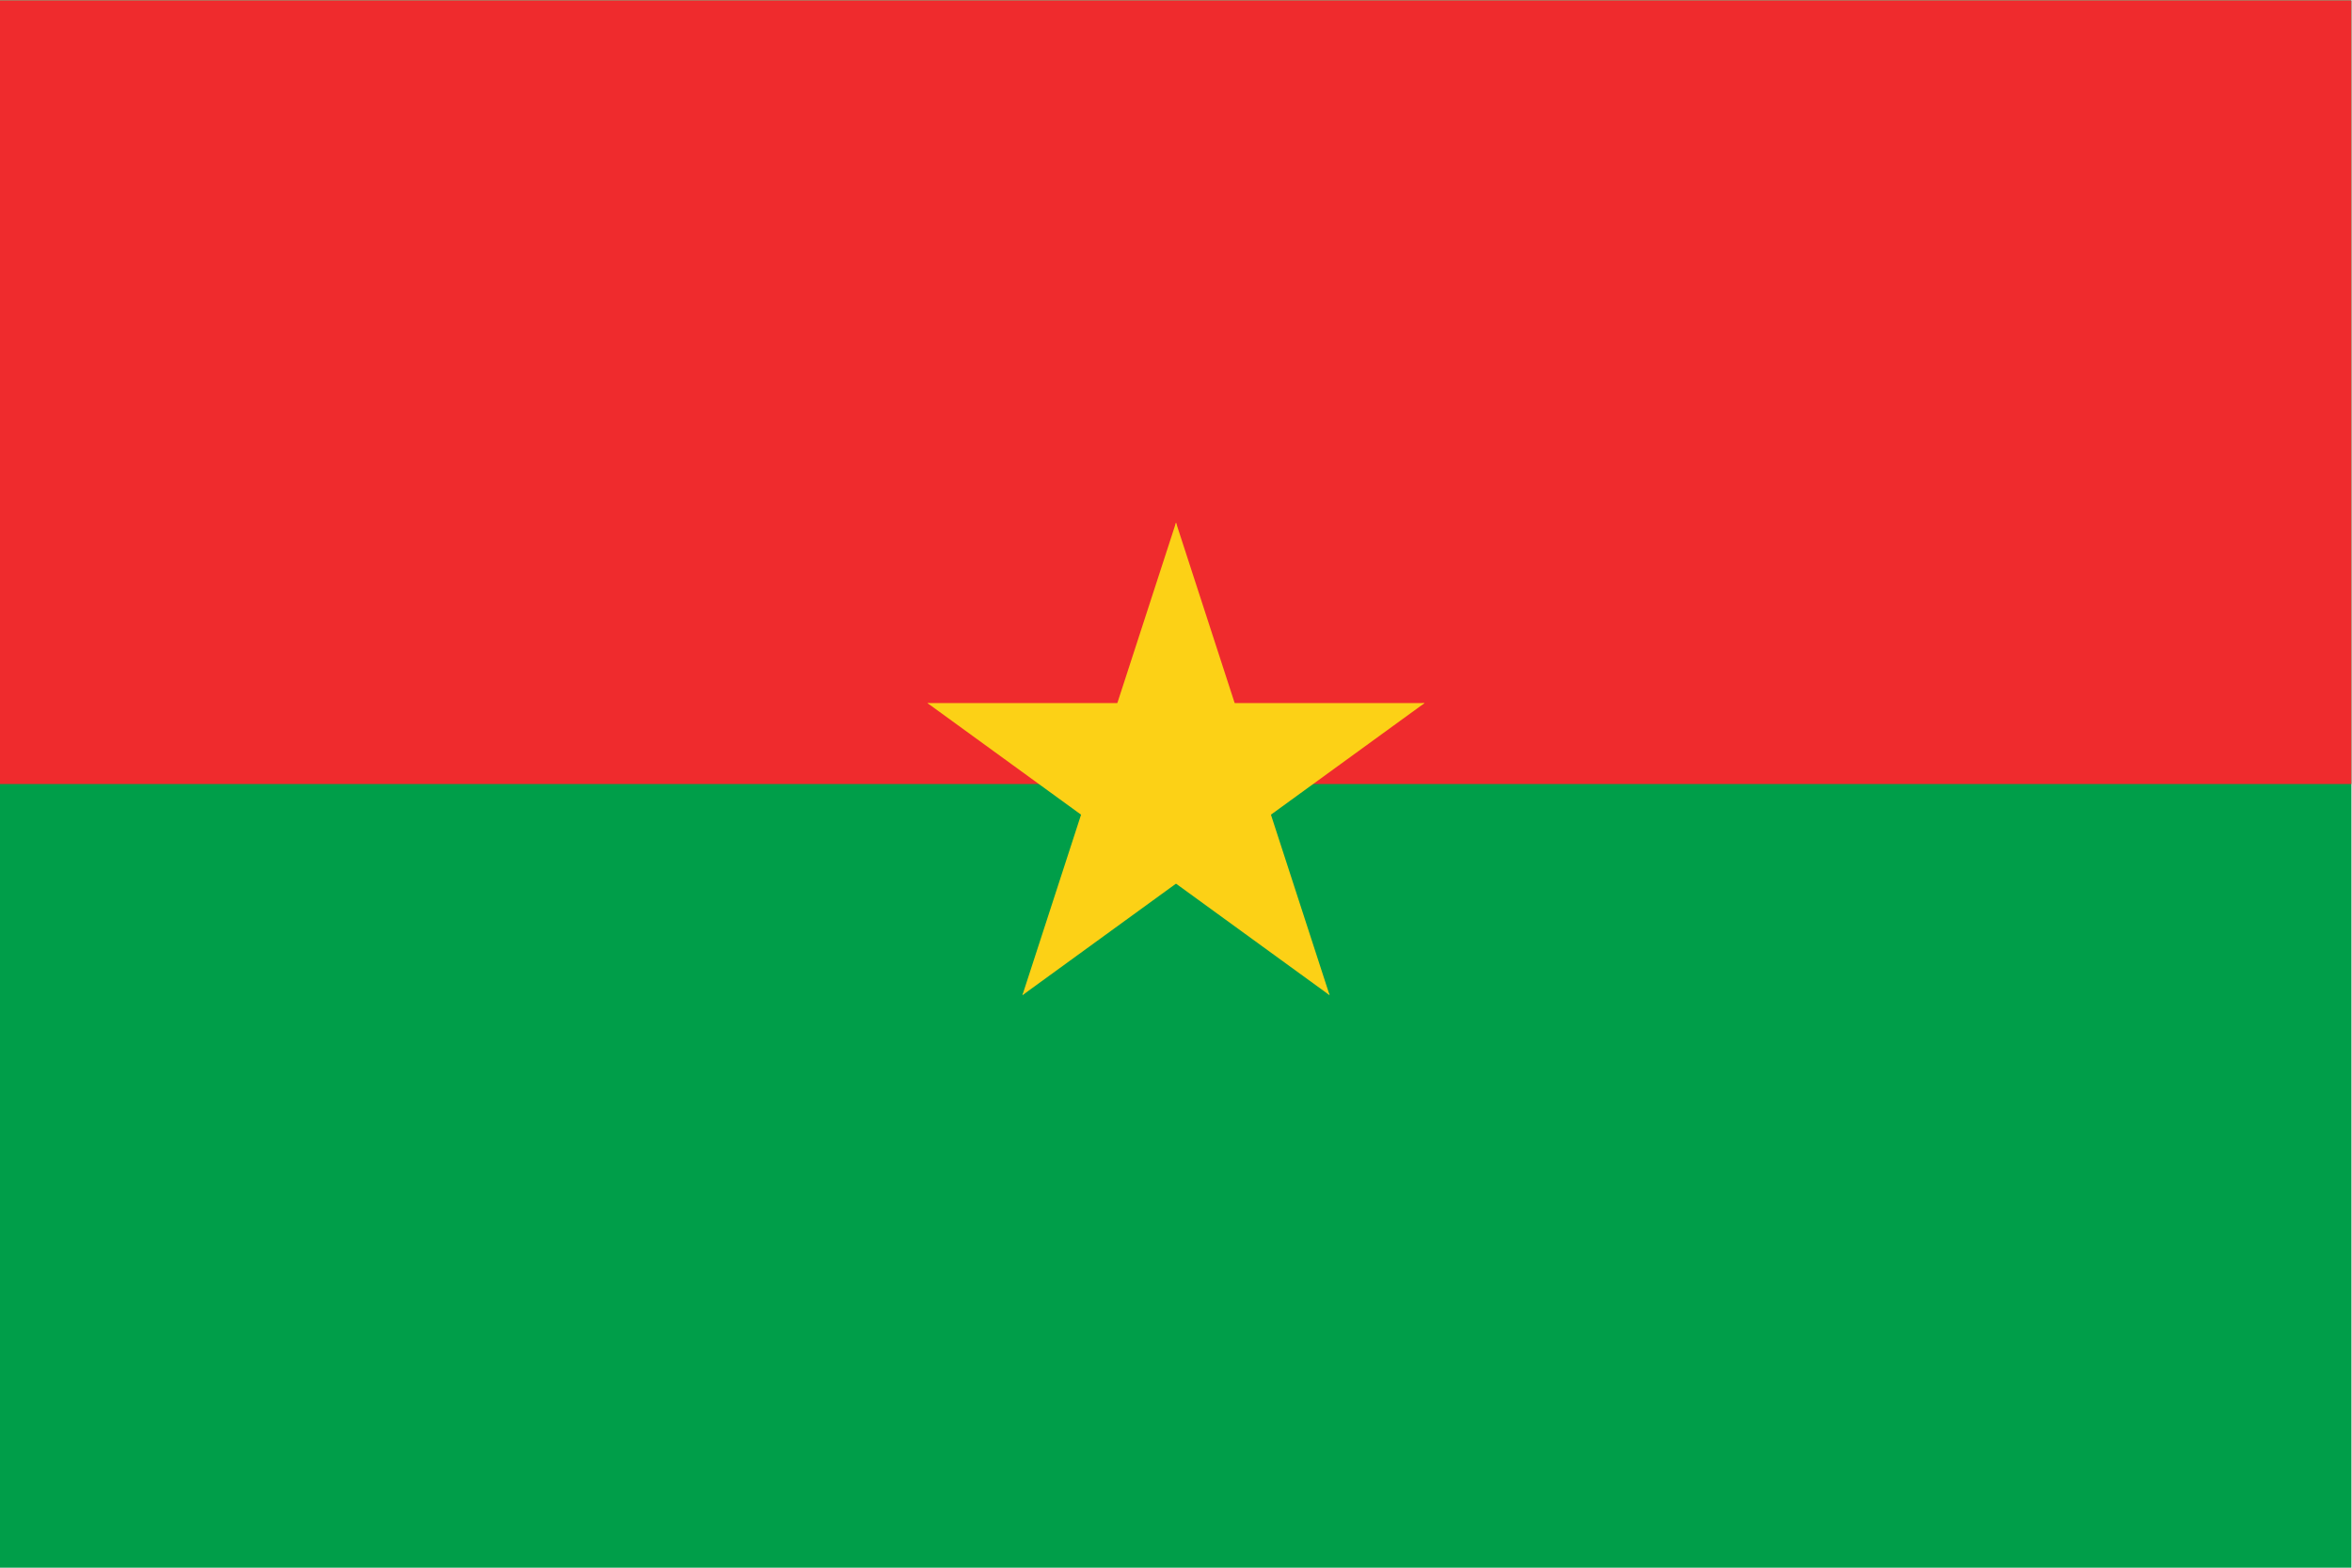 <?xml version="1.0" encoding="UTF-8" standalone="no"?>
<!-- Created with Inkscape (http://www.inkscape.org/) -->

<svg
   version="1.1"
   id="svg1"
   width="1200"
   height="800"
   viewBox="0 0 1200 800"
   sodipodi:docname="bf.ai"
   xmlns:inkscape="http://www.inkscape.org/namespaces/inkscape"
   xmlns:sodipodi="http://sodipodi.sourceforge.net/DTD/sodipodi-0.dtd"
   xmlns="http://www.w3.org/2000/svg"
   xmlns:svg="http://www.w3.org/2000/svg">
  <defs
     id="defs1" />
  <sodipodi:namedview
     id="namedview1"
     pagecolor="#ffffff"
     bordercolor="#000000"
     borderopacity="0.25"
     inkscape:showpageshadow="2"
     inkscape:pageopacity="0.0"
     inkscape:pagecheckerboard="0"
     inkscape:deskcolor="#d1d1d1">
    <inkscape:page
       x="0"
       y="0"
       inkscape:label="1"
       id="page1"
       width="1200"
       height="800"
       margin="0"
       bleed="0" />
  </sodipodi:namedview>
  <g
     id="layer-MC0"
     inkscape:groupmode="layer"
     inkscape:label="Layer 1">
    <path
       id="path1"
       d="M 0,0 H 900 V 600 H 0 Z"
       style="fill:#009e49;fill-opacity:1;fill-rule:nonzero;stroke:none"
       transform="matrix(1.333,0,0,-1.333,0,800)" />
    <path
       id="path2"
       d="M 0,300 H 900 V 600.001 H 0 Z"
       style="fill:#ef2b2d;fill-opacity:1;fill-rule:nonzero;stroke:none"
       transform="matrix(1.333,0,0,-1.333,0,800)" />
    <path
       id="path3"
       d="m 0,0 -30.902,-95.105 47.553,-15.452"
       style="fill:#fcd116;fill-opacity:1;fill-rule:nonzero;stroke:none"
       transform="matrix(1.333,0,0,-1.333,600,266.667)" />
    <path
       id="path4"
       d="m 0,0 30.901,-95.105 -47.552,-15.452"
       style="fill:#fcd116;fill-opacity:1;fill-rule:nonzero;stroke:none"
       transform="matrix(1.333,0,0,-1.333,600,266.667)" />
    <path
       id="path5"
       d="M 0,0 H -100 V -50"
       style="fill:#fcd116;fill-opacity:1;fill-rule:nonzero;stroke:none"
       transform="matrix(1.333,0,0,-1.333,726.807,358.797)" />
    <path
       id="path6"
       d="m 0,0 -80.901,-58.779 -29.39,40.451"
       style="fill:#fcd116;fill-opacity:1;fill-rule:nonzero;stroke:none"
       transform="matrix(1.333,0,0,-1.333,726.807,358.797)" />
    <path
       id="path7"
       d="M 0,0 -30.901,95.105 -78.454,79.654"
       style="fill:#fcd116;fill-opacity:1;fill-rule:nonzero;stroke:none"
       transform="matrix(1.333,0,0,-1.333,678.371,507.869)" />
    <path
       id="path8"
       d="m 0,0 -80.901,58.778 29.388,40.451"
       style="fill:#fcd116;fill-opacity:1;fill-rule:nonzero;stroke:none"
       transform="matrix(1.333,0,0,-1.333,678.371,507.869)" />
    <path
       id="path9"
       d="M 0,0 80.901,58.778 51.512,99.229"
       style="fill:#fcd116;fill-opacity:1;fill-rule:nonzero;stroke:none"
       transform="matrix(1.333,0,0,-1.333,521.629,507.869)" />
    <path
       id="path10"
       d="M 0,0 30.901,95.105 78.454,79.654"
       style="fill:#fcd116;fill-opacity:1;fill-rule:nonzero;stroke:none"
       transform="matrix(1.333,0,0,-1.333,521.629,507.869)" />
    <path
       id="path11"
       d="m 0,0 80.901,-58.779 29.39,40.451"
       style="fill:#fcd116;fill-opacity:1;fill-rule:nonzero;stroke:none"
       transform="matrix(1.333,0,0,-1.333,473.193,358.797)" />
    <path
       id="path12"
       d="M 0,0 H 100 V -50"
       style="fill:#fcd116;fill-opacity:1;fill-rule:nonzero;stroke:none"
       transform="matrix(1.333,0,0,-1.333,473.193,358.797)" />
  </g>
</svg>
